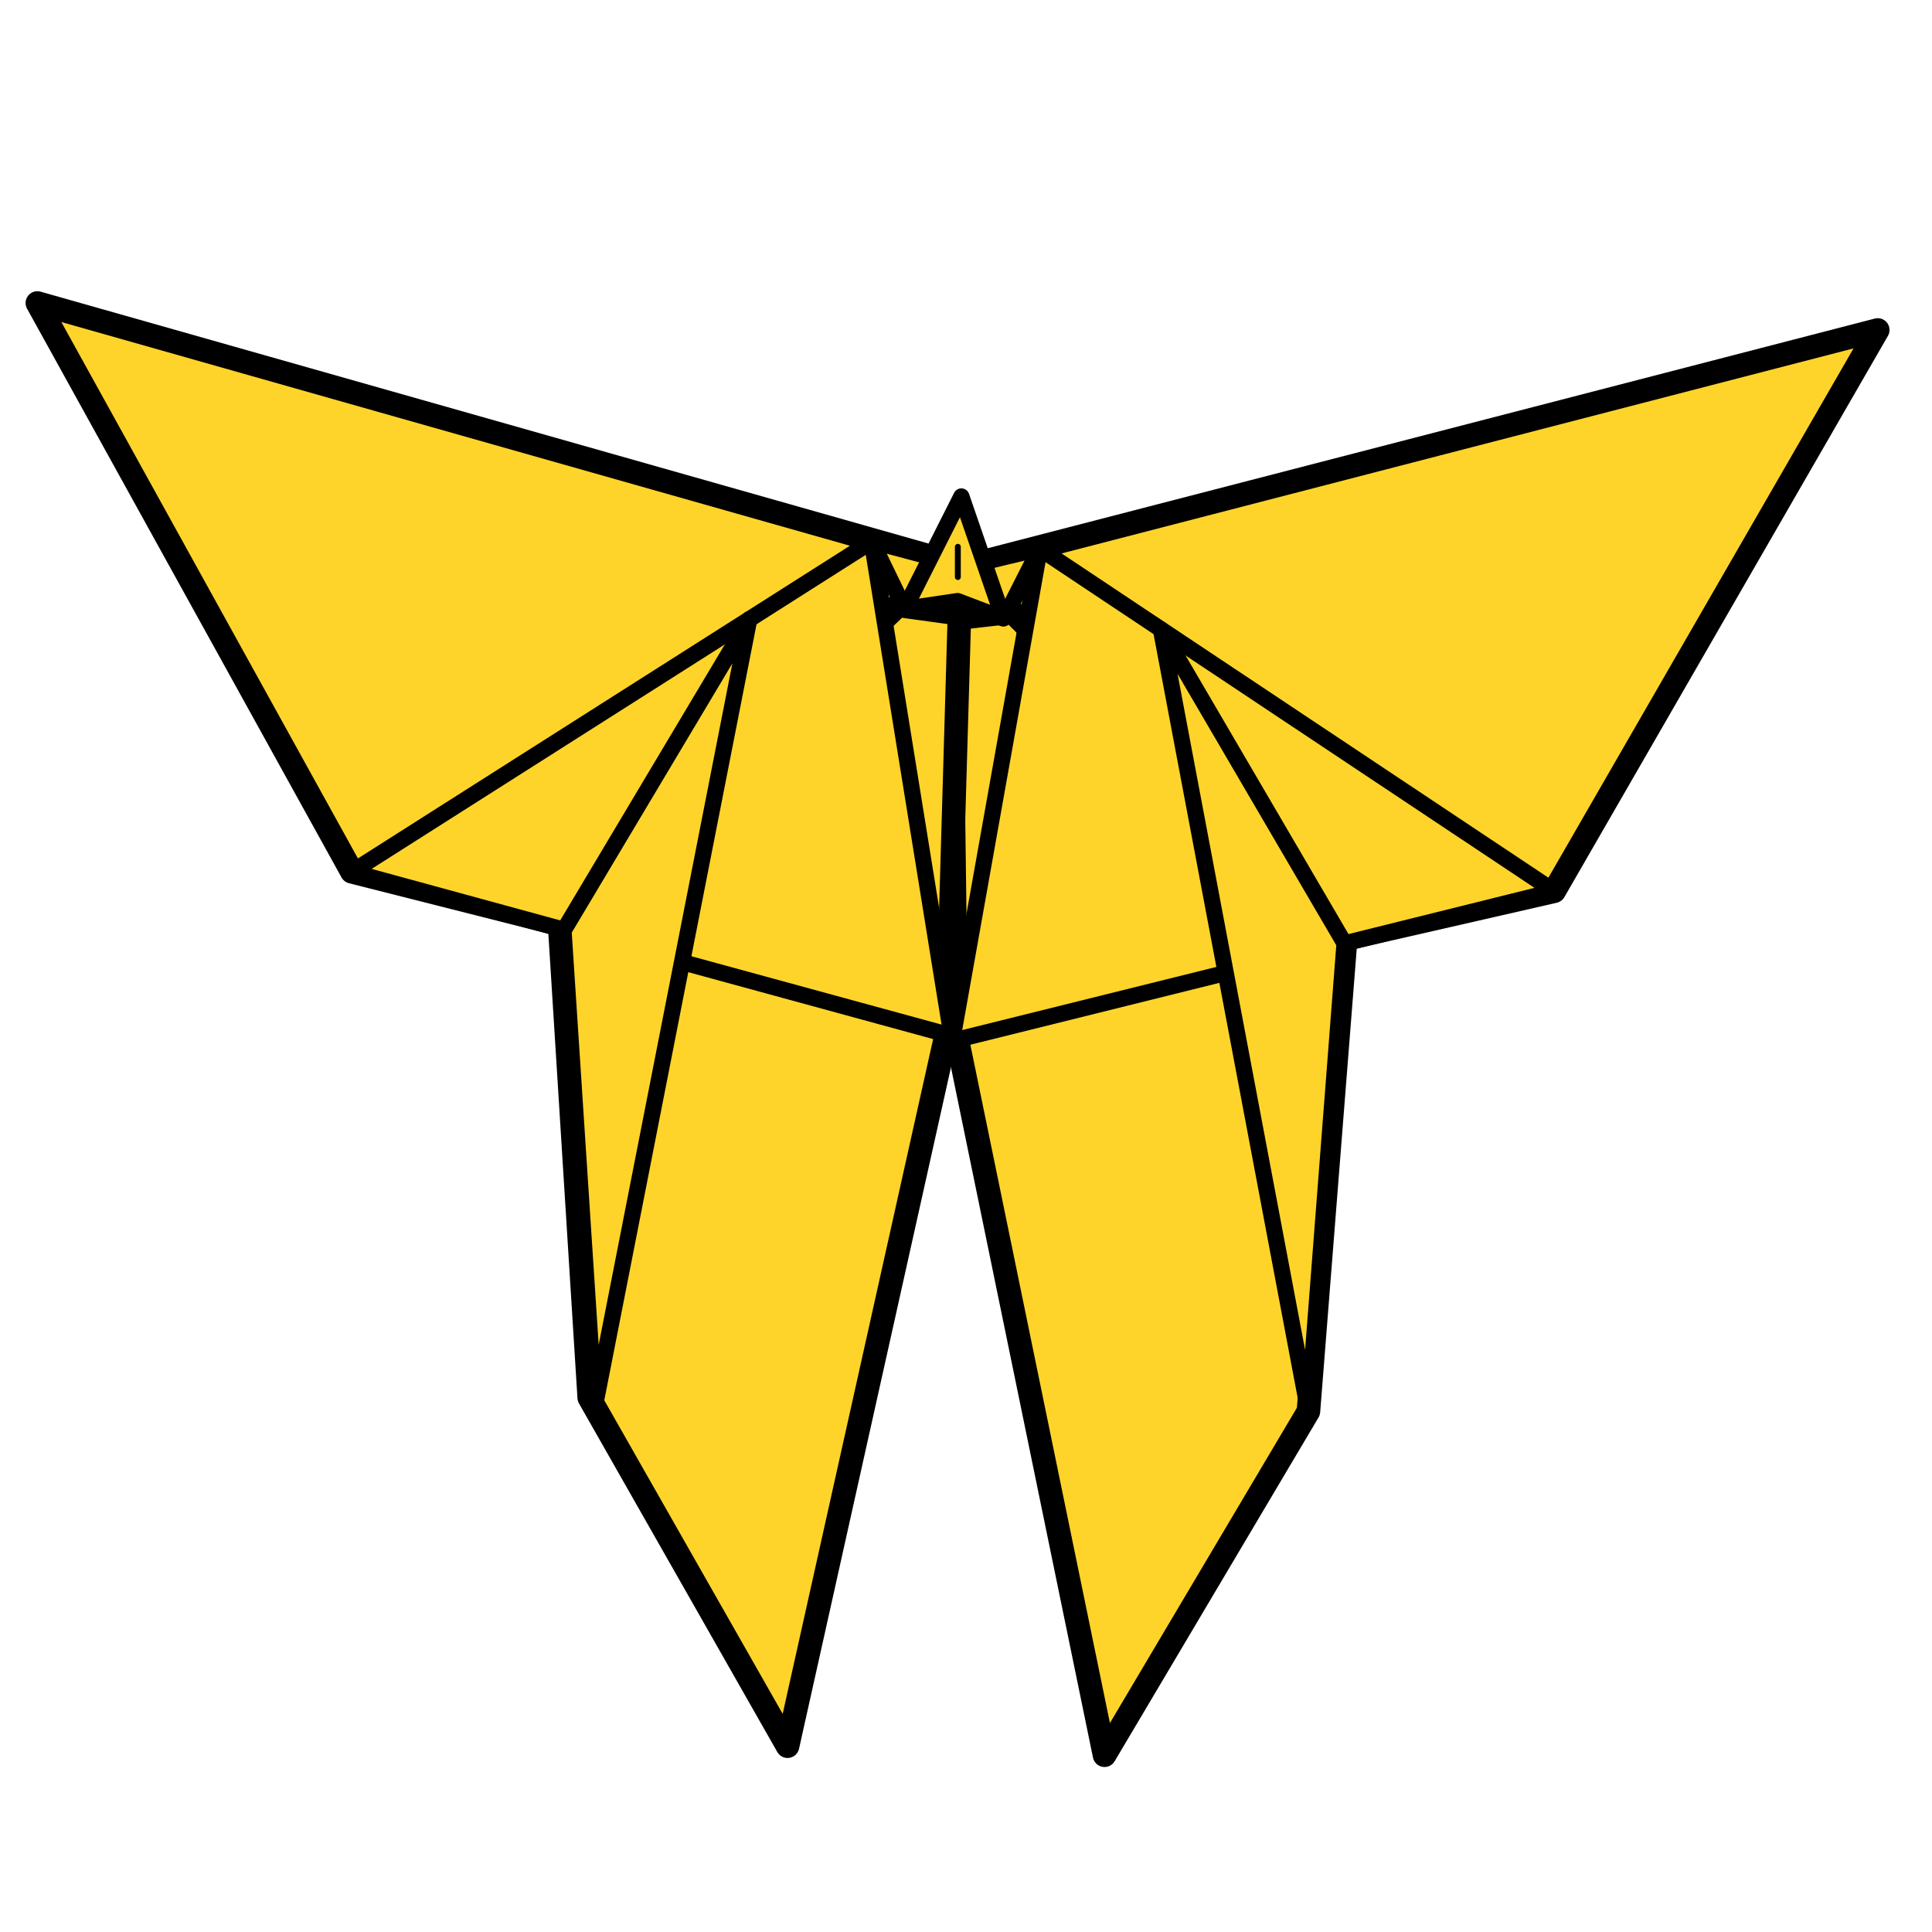 <?xml version="1.0" encoding="UTF-8" standalone="no"?>
<!-- Created with Inkscape (http://www.inkscape.org/) -->

<svg
   id="svg2"
   inkscape:version="1.2.2 (b0a8486541, 2022-12-01)"
   inkscape:export-filename="psd_new_butterfly_origami.svg.png"
   viewBox="0 0 100 100"
   inkscape:export-xdpi="151"
   version="1.1"
   inkscape:export-ydpi="151"
   sodipodi:docname="psd_new_butterfly_origami.svg"
   width="100"
   height="100"
   xmlns:inkscape="http://www.inkscape.org/namespaces/inkscape"
   xmlns:sodipodi="http://sodipodi.sourceforge.net/DTD/sodipodi-0.dtd"
   xmlns="http://www.w3.org/2000/svg"
   xmlns:svg="http://www.w3.org/2000/svg"
   xmlns:rdf="http://www.w3.org/1999/02/22-rdf-syntax-ns#"
   xmlns:cc="http://creativecommons.org/ns#"
   xmlns:dc="http://purl.org/dc/elements/1.1/">
  <defs
     id="defs92" />
  <title
     id="title21475">Butterfly</title>
  <sodipodi:namedview
     id="base"
     fit-margin-left="0"
     inkscape:snap-intersection-paths="true"
     inkscape:zoom="1.9398002"
     borderopacity="1.0"
     inkscape:current-layer="layer1"
     inkscape:cx="118.82667"
     inkscape:cy="94.85513"
     inkscape:snap-grids="true"
     inkscape:object-paths="true"
     inkscape:window-maximized="1"
     inkscape:snap-bbox="true"
     showgrid="false"
     fit-margin-right="0"
     inkscape:snap-global="false"
     showguides="true"
     bordercolor="#666666"
     inkscape:window-x="0"
     inkscape:guide-bbox="true"
     inkscape:object-nodes="false"
     inkscape:window-y="0"
     fit-margin-bottom="0"
     inkscape:window-width="1920"
     inkscape:pageopacity="0.0"
     inkscape:pageshadow="2"
     pagecolor="#ffffff"
     inkscape:snap-to-guides="false"
     inkscape:document-units="px"
     inkscape:window-height="1011"
     fit-margin-top="0"
     inkscape:showpageshadow="2"
     inkscape:pagecheckerboard="0"
     inkscape:deskcolor="#d1d1d1">
    <inkscape:grid
       id="grid3598"
       enabled="true"
       visible="true"
       snapvisiblegridlinesonly="true"
       type="xygrid"
       empspacing="5"
       originx="0"
       originy="0" />
    <sodipodi:guide
       id="guide5226"
       position="-3.37,-82.405"
       orientation="0.707,0.707"
       inkscape:locked="false" />
  </sodipodi:namedview>
  <g
     id="layer1"
     inkscape:label="Ebene 1"
     inkscape:groupmode="layer"
     transform="translate(-120.89,-743.53)">
    <g
       id="g5460-7-8-8"
       transform="matrix(-0.218,0,0,0.2,-479.097,601.517)" />
    <path
       id="path6668-2-3-8-3-9-7-1-4"
       style="fill:#ffd42a;stroke:#000000;stroke-width:1.219;stroke-linecap:round;stroke-linejoin:round"
       sodipodi:nodetypes="ccccc"
       inkscape:connector-curvature="0"
       d="m 170.343,796.749 0.086,-23.803 47.653,-12.337 -16.749,29.053 -30.991,7.087 z" />
    <path
       id="path6668-2-1-7-4-8-9-8-9-8-3"
       style="fill:#ffd42a;stroke:#000000;stroke-width:1.219;stroke-linecap:round;stroke-linejoin:round"
       sodipodi:nodetypes="ccccccc"
       inkscape:connector-curvature="0"
       d="m 190.522,792.399 -1.908,24.185 -10.554,17.797 -7.673,-37.293 -0.315,-24.254 1.573,0.724 18.877,18.841 z" />
    <path
       id="path6640-8-6-5-8"
       style="fill:#ffd42a;stroke:#000000;stroke-width:0.838;stroke-linecap:round;stroke-linejoin:round"
       sodipodi:nodetypes="cccc"
       inkscape:connector-curvature="0"
       d="m 201.337,789.663 -26.63,-17.737 -4.539,25.483 z" />
    <path
       id="path4743-3-1-5"
       style="fill:#ffd42a;stroke:#000000;stroke-width:0.838;stroke-linecap:round;stroke-linejoin:round"
       sodipodi:nodetypes="cccc"
       inkscape:connector-curvature="0"
       d="m 180.978,776.104 9.506,16.256 -1.868,24.226 z" />
    <path
       id="path6640-8-4-4-6-1"
       style="fill:#ffd42a;stroke:#000000;stroke-width:0.838;stroke-linecap:round;stroke-linejoin:round"
       sodipodi:nodetypes="ccccc"
       inkscape:connector-curvature="0"
       d="m 174.704,771.926 -1.784,3.515 -3.05,0.347 -0.086,-2.675 4.921,-1.187 z" />
    <path
       id="path6668-2-3-8-3-9-7-1-4-5"
       style="fill:#ffd42a;stroke:#000000;stroke-width:1.219;stroke-linecap:round;stroke-linejoin:round"
       sodipodi:nodetypes="ccccc"
       inkscape:connector-curvature="0"
       d="m 169.972,796.472 0.298,-23.8 -47.446,-13.459 16.278,29.442 30.871,7.816 z" />
    <path
       id="path6668-2-1-7-4-8-9-8-9-8-3-0"
       style="fill:#ffd42a;stroke:#000000;stroke-width:1.219;stroke-linecap:round;stroke-linejoin:round"
       sodipodi:nodetypes="ccccccc"
       inkscape:connector-curvature="0"
       d="m 149.87,791.645 1.518,24.226 10.265,18.042 8.273,-37.105 0.706,-24.242 -1.584,0.687 -19.177,18.392 z" />
    <path
       id="path6640-8-6-5-8-1"
       style="fill:#ffd42a;stroke:#000000;stroke-width:0.838;stroke-linecap:round;stroke-linejoin:round"
       sodipodi:nodetypes="cccc"
       inkscape:connector-curvature="0"
       d="m 139.103,788.658 26.911,-17.105 4.128,25.585 z" />
    <path
       id="path4743-3-1-5-2"
       style="fill:#ffd42a;stroke:#000000;stroke-width:0.838;stroke-linecap:round;stroke-linejoin:round"
       sodipodi:nodetypes="cccc"
       inkscape:connector-curvature="0"
       d="m 159.673,775.58 -9.616,16.121 1.612,24.675 z" />
    <path
       id="path6640-8-4-4-6-1-8"
       style="fill:#ffd42a;stroke:#000000;stroke-width:0.838;stroke-linecap:round;stroke-linejoin:round"
       sodipodi:nodetypes="ccccc"
       inkscape:connector-curvature="0"
       d="m 166.013,771.549 1.727,3.557 3.044,0.419 0.129,-2.672 -4.9,-1.303 z" />
    <path
       id="path6640-8-4-0-2-1"
       style="fill:#ffd42a;stroke:#000000;stroke-width:0.838;stroke-linecap:round;stroke-linejoin:round"
       sodipodi:nodetypes="ccccc"
       inkscape:connector-curvature="0"
       d="m 167.714,775.048 2.936,-5.821 2.174,6.316 -2.372,-0.903 z" />
    <path
       id="path5800"
       style="fill:none;stroke:#000000;stroke-width:0.305;stroke-linecap:round"
       inkscape:connector-curvature="0"
       d="M 170.468,773.398 V 771.832" />
  </g>
</svg>
